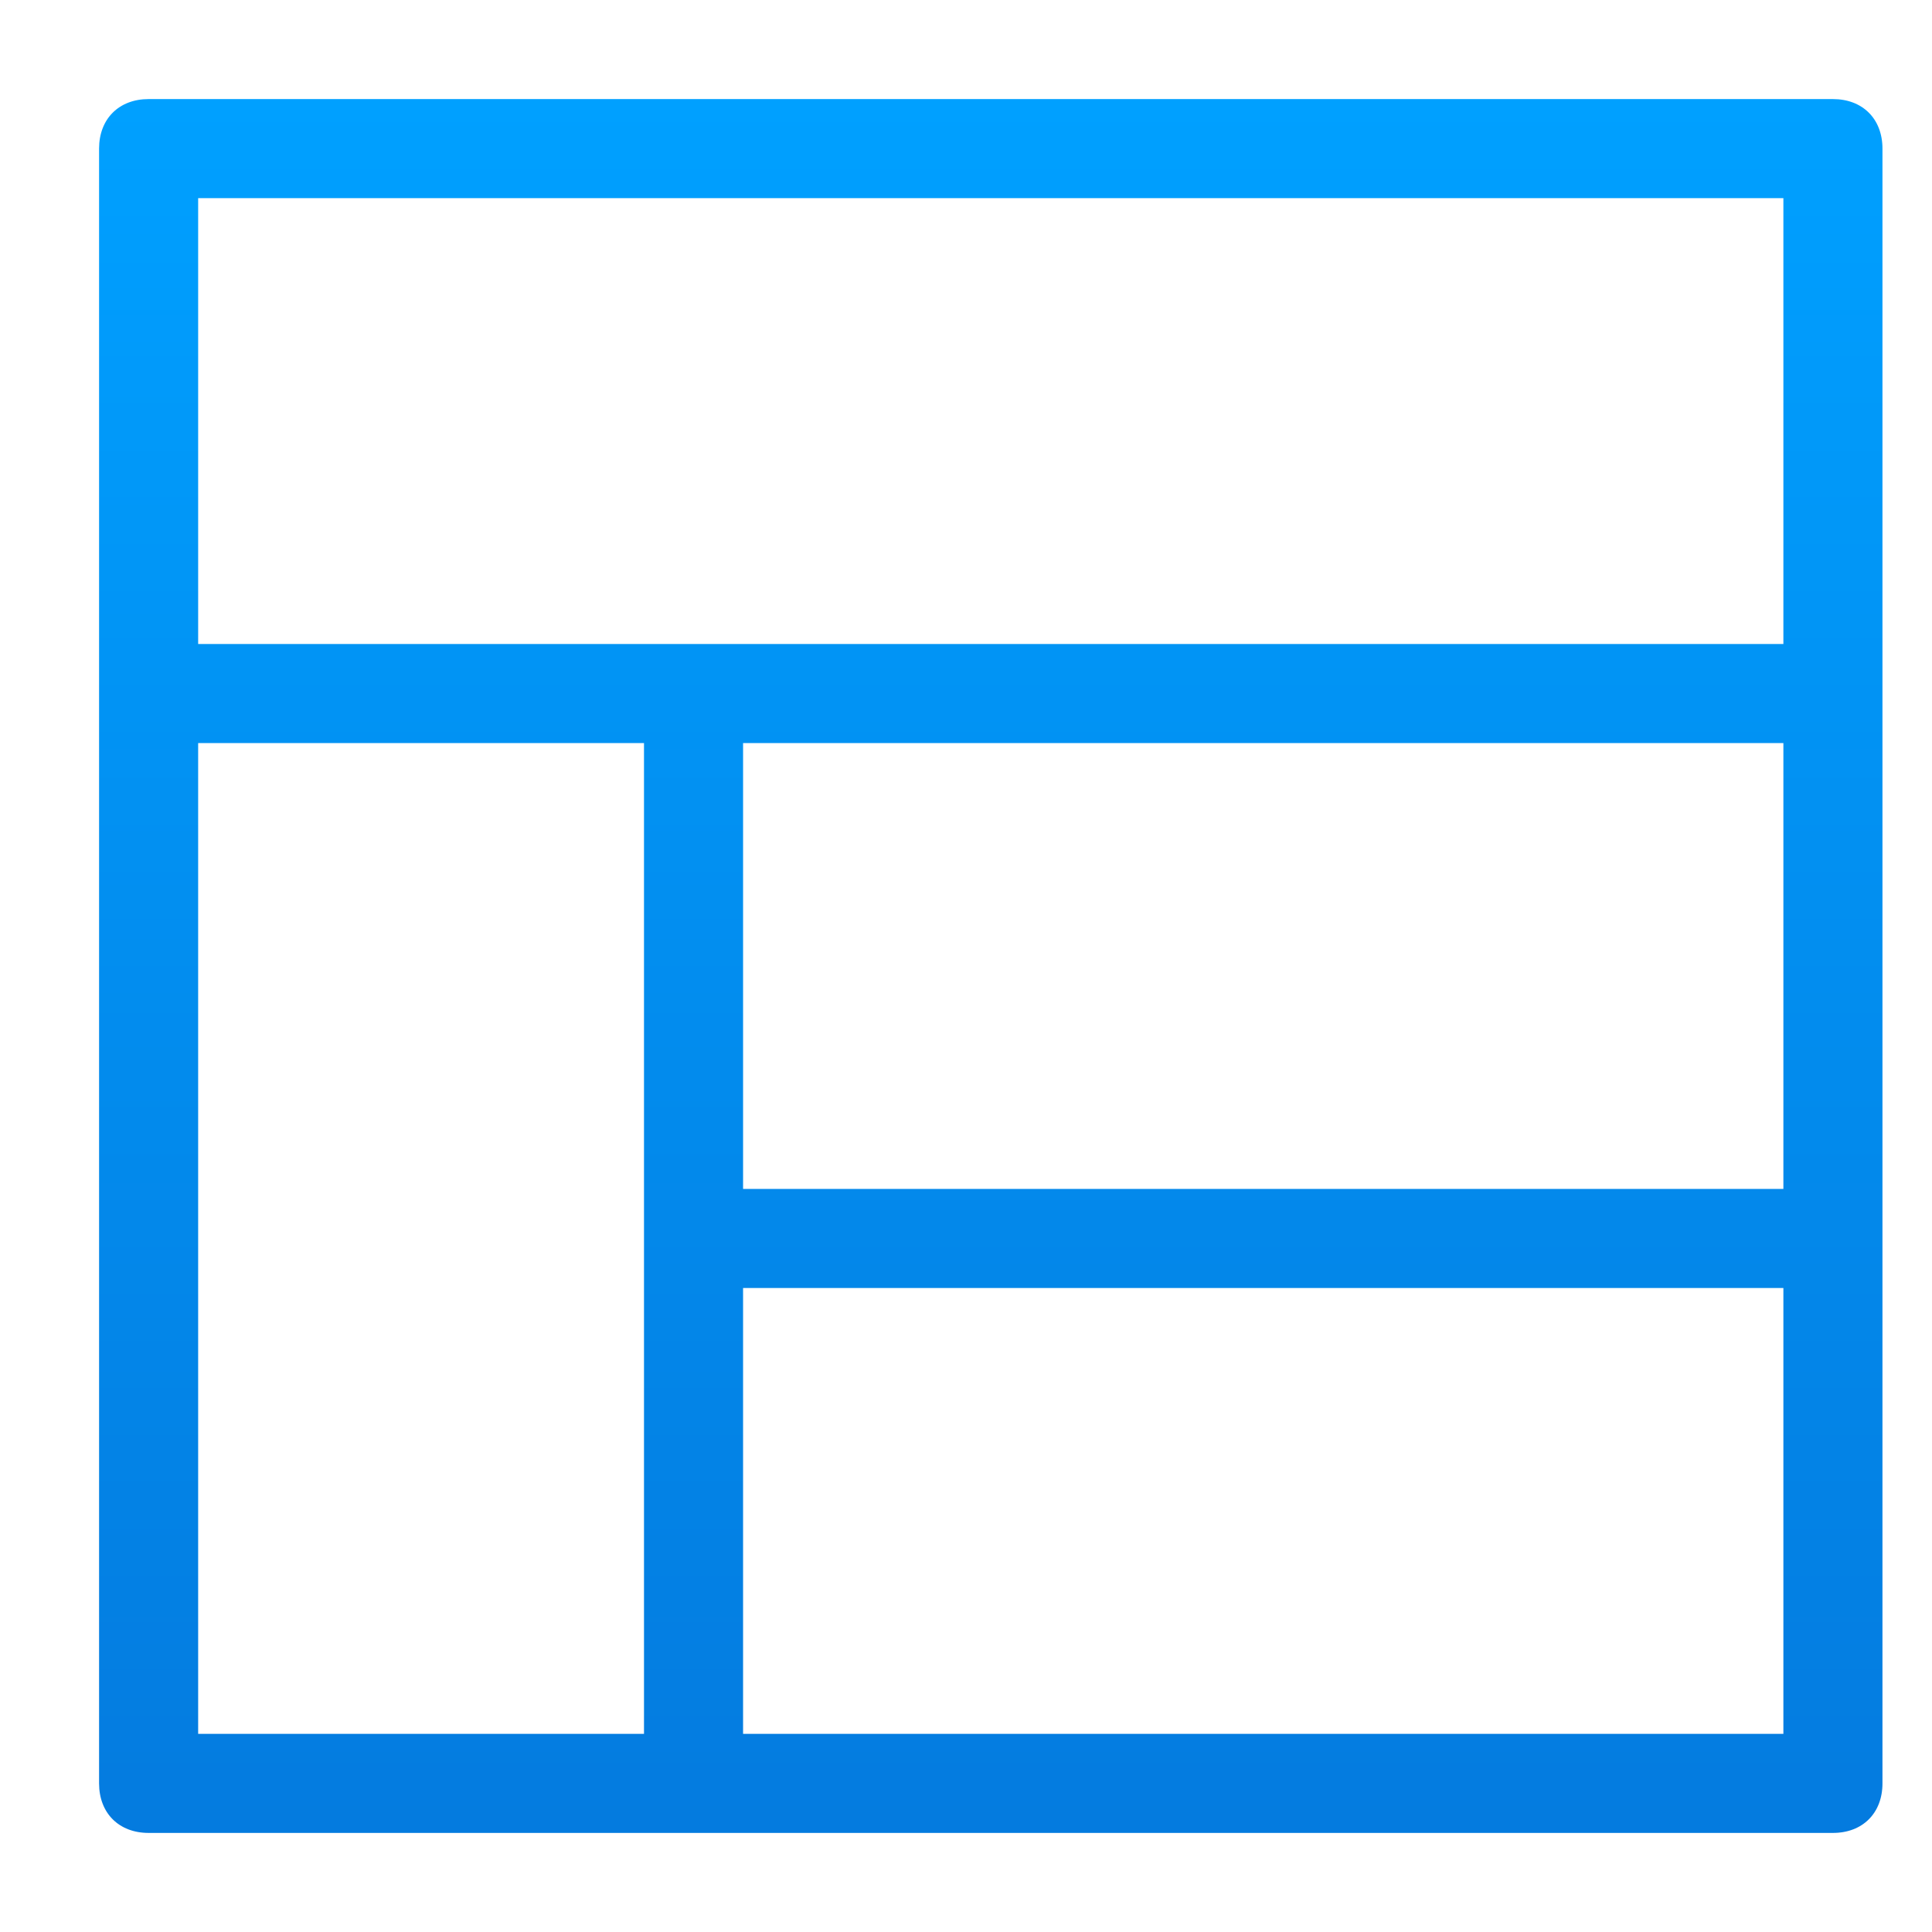 <?xml version="1.0" encoding="utf-8"?>
<!-- Generator: Adobe Illustrator 24.1.1, SVG Export Plug-In . SVG Version: 6.00 Build 0)  -->
<svg version="1.1" id="Layer_1" xmlns="http://www.w3.org/2000/svg" xmlns:xlink="http://www.w3.org/1999/xlink" x="0px" y="0px"
	 viewBox="0 0 39 39" style="enable-background:new 0 0 39 39;" xml:space="preserve">
<rect fill="none" width="39" height="39"/>
<rect opacity="0.5" fill="none" width="39" height="39"/>
<linearGradient id="SVGID_1_" gradientUnits="userSpaceOnUse" x1="20" y1="2" x2="20" y2="37">
	<stop  offset="0" style="stop-color:#00A0FF"/>
	<stop  offset="1" style="stop-color:#047BDF"/>
</linearGradient>
<path fill="url(#SVGID_1_)" d="M37,2H3C2.4,2,2,2.4,2,3v33c0,0.6,0.4,1,1,1h34c0.6,0,1-0.4,1-1V3C38,2.4,37.6,2,37,2z M36,24H15v-9h21V24z
	 M36,13H15h-2H4V4h32V13z M4,15h9v20H4V15z M15,26h21v9H15V26z"/>
</svg>
